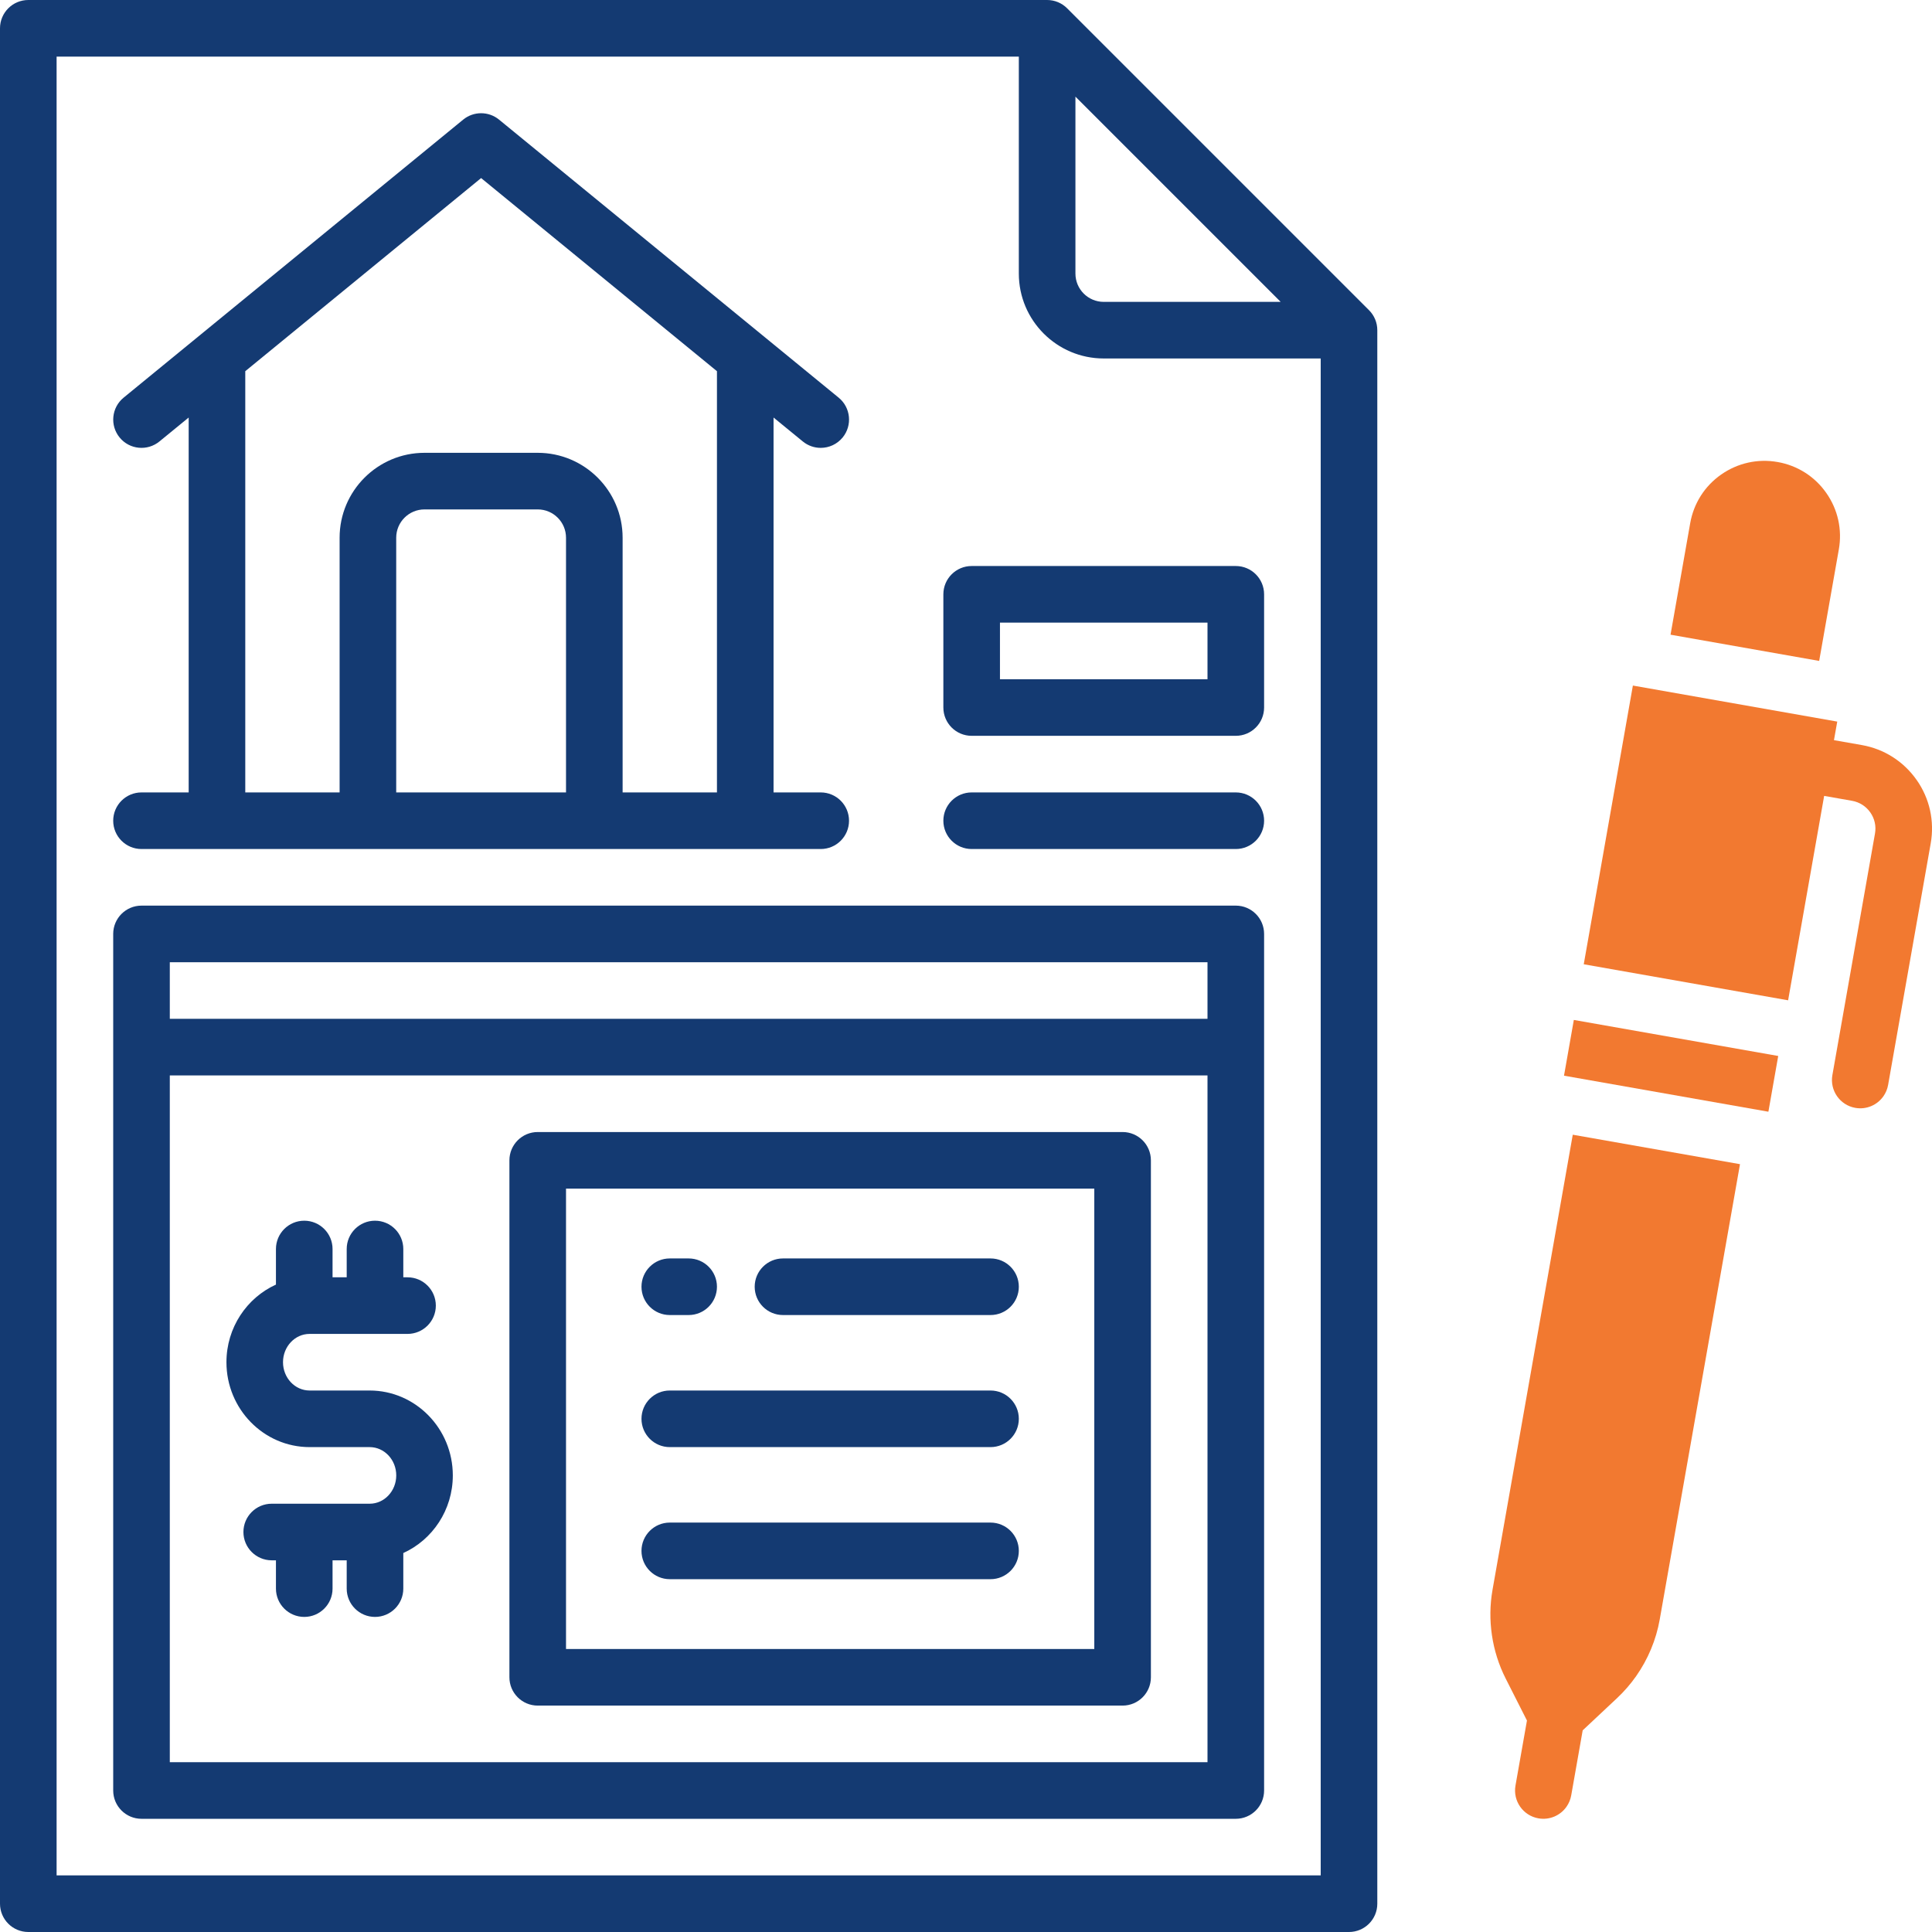 <?xml version="1.0" encoding="UTF-8"?>
<svg id="OBJECT" xmlns="http://www.w3.org/2000/svg" viewBox="0 0 512 512">
  <defs>
    <style>
      .cls-1 {
        fill: #f27930;
      }

      .cls-2 {
        fill: #143a72;
      }
    </style>
  </defs>
  <g>
    <path class="cls-2"
      d="m362.8,82.2L282.8,2.2c-1.41-1.41-3.31-2.2-5.3-2.2H7.5C3.36,0,0,3.36,0,7.5v497c0,4.14,3.36,7.5,7.5,7.5h350c4.14,0,7.5-3.36,7.5-7.5V87.5c0-1.99-.79-3.9-2.2-5.3Zm-77.8-56.59l54.39,54.39h-46.89c-4.14,0-7.5-3.36-7.5-7.5V25.61ZM15,497V15h255v57.5c0,12.41,10.09,22.5,22.5,22.5h57.5v402H15Z" />
    <path class="cls-2"
      d="m327.5,210h-70c-4.14,0-7.5,3.36-7.5,7.5s3.36,7.5,7.5,7.5h70c4.14,0,7.5-3.36,7.5-7.5s-3.36-7.5-7.5-7.5Z" />
    <path class="cls-2"
      d="m327.5,150h-70c-4.14,0-7.5,3.36-7.5,7.5v30c0,4.14,3.36,7.5,7.5,7.5h70c4.14,0,7.5-3.36,7.5-7.5v-30c0-4.14-3.36-7.5-7.5-7.5Zm-7.5,30h-55v-15h55v15Z" />
    <path class="cls-2"
      d="m327.5,240H37.5c-4.14,0-7.5,3.36-7.5,7.5v227c0,4.14,3.36,7.5,7.5,7.5h290c4.14,0,7.5-3.36,7.5-7.5v-227c0-4.14-3.36-7.5-7.5-7.5Zm-7.5,15v15H45v-15h275ZM45,467v-182h275v182H45Z" />
    <path class="cls-2"
      d="m297.5,300h-155c-4.14,0-7.5,3.36-7.5,7.5v137c0,4.14,3.36,7.5,7.5,7.5h155c4.14,0,7.5-3.36,7.5-7.5v-137c0-4.14-3.36-7.5-7.5-7.5Zm-7.5,137h-140v-122h140v122Z" />
    <path class="cls-2"
      d="m177.5,418.5h85c4.14,0,7.5-3.36,7.5-7.5s-3.36-7.5-7.5-7.5h-85c-4.14,0-7.5,3.36-7.5,7.5s3.36,7.5,7.5,7.5Z" />
    <path class="cls-2"
      d="m207.5,348.5h55c4.14,0,7.5-3.36,7.5-7.5s-3.36-7.5-7.5-7.5h-55c-4.14,0-7.5,3.36-7.5,7.5s3.36,7.5,7.5,7.5Z" />
    <path class="cls-2"
      d="m177.5,348.5h5c4.14,0,7.5-3.36,7.5-7.5s-3.36-7.5-7.5-7.5h-5c-4.14,0-7.5,3.36-7.5,7.5s3.36,7.5,7.5,7.5Z" />
    <path class="cls-2"
      d="m177.5,383.5h85c4.14,0,7.5-3.36,7.5-7.5s-3.36-7.5-7.5-7.5h-85c-4.14,0-7.5,3.36-7.5,7.5s3.36,7.5,7.5,7.5Z" />
    <path class="cls-2"
      d="m97.96,368.5h-15.92c-3.88,0-7.04-3.36-7.04-7.5s3.16-7.5,7.04-7.5h25.96c4.14,0,7.5-3.36,7.5-7.5s-3.36-7.5-7.5-7.5h-1.12v-7.5c0-4.14-3.36-7.5-7.5-7.5s-7.5,3.36-7.5,7.5v7.5h-3.75v-7.5c0-4.14-3.36-7.5-7.5-7.5s-7.5,3.36-7.5,7.5v9.43c-7.72,3.5-13.12,11.4-13.12,20.57,0,12.41,9.89,22.5,22.04,22.5h15.92c3.88,0,7.04,3.36,7.04,7.5s-3.16,7.5-7.04,7.5h-25.96c-4.14,0-7.5,3.36-7.5,7.5s3.36,7.5,7.5,7.5h1.12v7.5c0,4.14,3.36,7.5,7.5,7.5s7.5-3.36,7.5-7.5v-7.5h3.75v7.5c0,4.14,3.36,7.5,7.5,7.5s7.5-3.36,7.5-7.5v-9.43c7.72-3.5,13.12-11.4,13.12-20.57,0-12.41-9.89-22.5-22.04-22.5Z" />
    <path class="cls-2"
      d="m37.5,210c-4.14,0-7.5,3.36-7.5,7.5s3.36,7.5,7.5,7.5h180c4.14,0,7.5-3.36,7.5-7.5s-3.36-7.5-7.5-7.5h-12.5v-99.35l7.75,6.34c1.39,1.14,3.08,1.7,4.75,1.7,2.17,0,4.32-.94,5.81-2.75,2.62-3.2,2.15-7.93-1.05-10.55L132.25,31.7c-2.76-2.26-6.74-2.26-9.5,0L32.75,105.39c-3.2,2.62-3.67,7.35-1.05,10.55,2.62,3.21,7.35,3.67,10.55,1.05l7.75-6.34v99.35h-12.5Zm112.5,0h-45v-67.5c0-4.14,3.36-7.5,7.5-7.5h30c4.14,0,7.5,3.36,7.5,7.5v67.5Zm-85-111.63l62.5-51.18,62.5,51.18v111.63h-25v-67.5c0-12.41-10.09-22.5-22.5-22.5h-30c-12.41,0-22.5,10.09-22.5,22.5v67.5h-25v-111.63Z" />
  </g>
  <g>
    <path class="cls-1"
      d="m507.93,206.7c-3.45-4.92-8.61-8.21-14.52-9.25l-7.39-1.3.87-4.92-54.16-9.55-13.02,73.86,54.16,9.55,9.55-54.17,7.39,1.3c1.97.35,3.69,1.44,4.84,3.08,1.15,1.64,1.59,3.63,1.24,5.6l-11.29,64.01c-.72,4.08,2,7.97,6.08,8.69,2.97.52,5.83-.77,7.45-3.09.61-.87,1.04-1.88,1.24-3l11.29-64.01c1.04-5.92-.28-11.89-3.73-16.81Z" />
    <path class="cls-1"
      d="m395.53,421.35c-1.4,7.94-.16,16.27,3.48,23.46l5.65,11.15-3.04,17.23c-.72,4.08,2,7.97,6.08,8.69,2.97.52,5.83-.77,7.45-3.09.61-.87,1.04-1.88,1.24-3l3.04-17.23,9.12-8.55c1.88-1.76,3.57-3.72,5.05-5.82,3.14-4.48,5.3-9.63,6.25-15.03l21.27-120.64-44.32-7.81-21.27,120.64Z" />
    <path class="cls-1"
      d="m487.31,145.6c.93-5.26-.25-10.57-3.31-14.94-3.06-4.38-7.65-7.3-12.91-8.22-5.26-.93-10.57.25-14.95,3.31-4.38,3.06-7.3,7.65-8.22,12.91l-5.21,29.54,39.39,6.95,5.21-29.55Z" />
    <rect class="cls-1" x="435.37" y="254.96" width="15" height="55" transform="translate(87.79 669.55) rotate(-80)" />
  </g>
</svg>